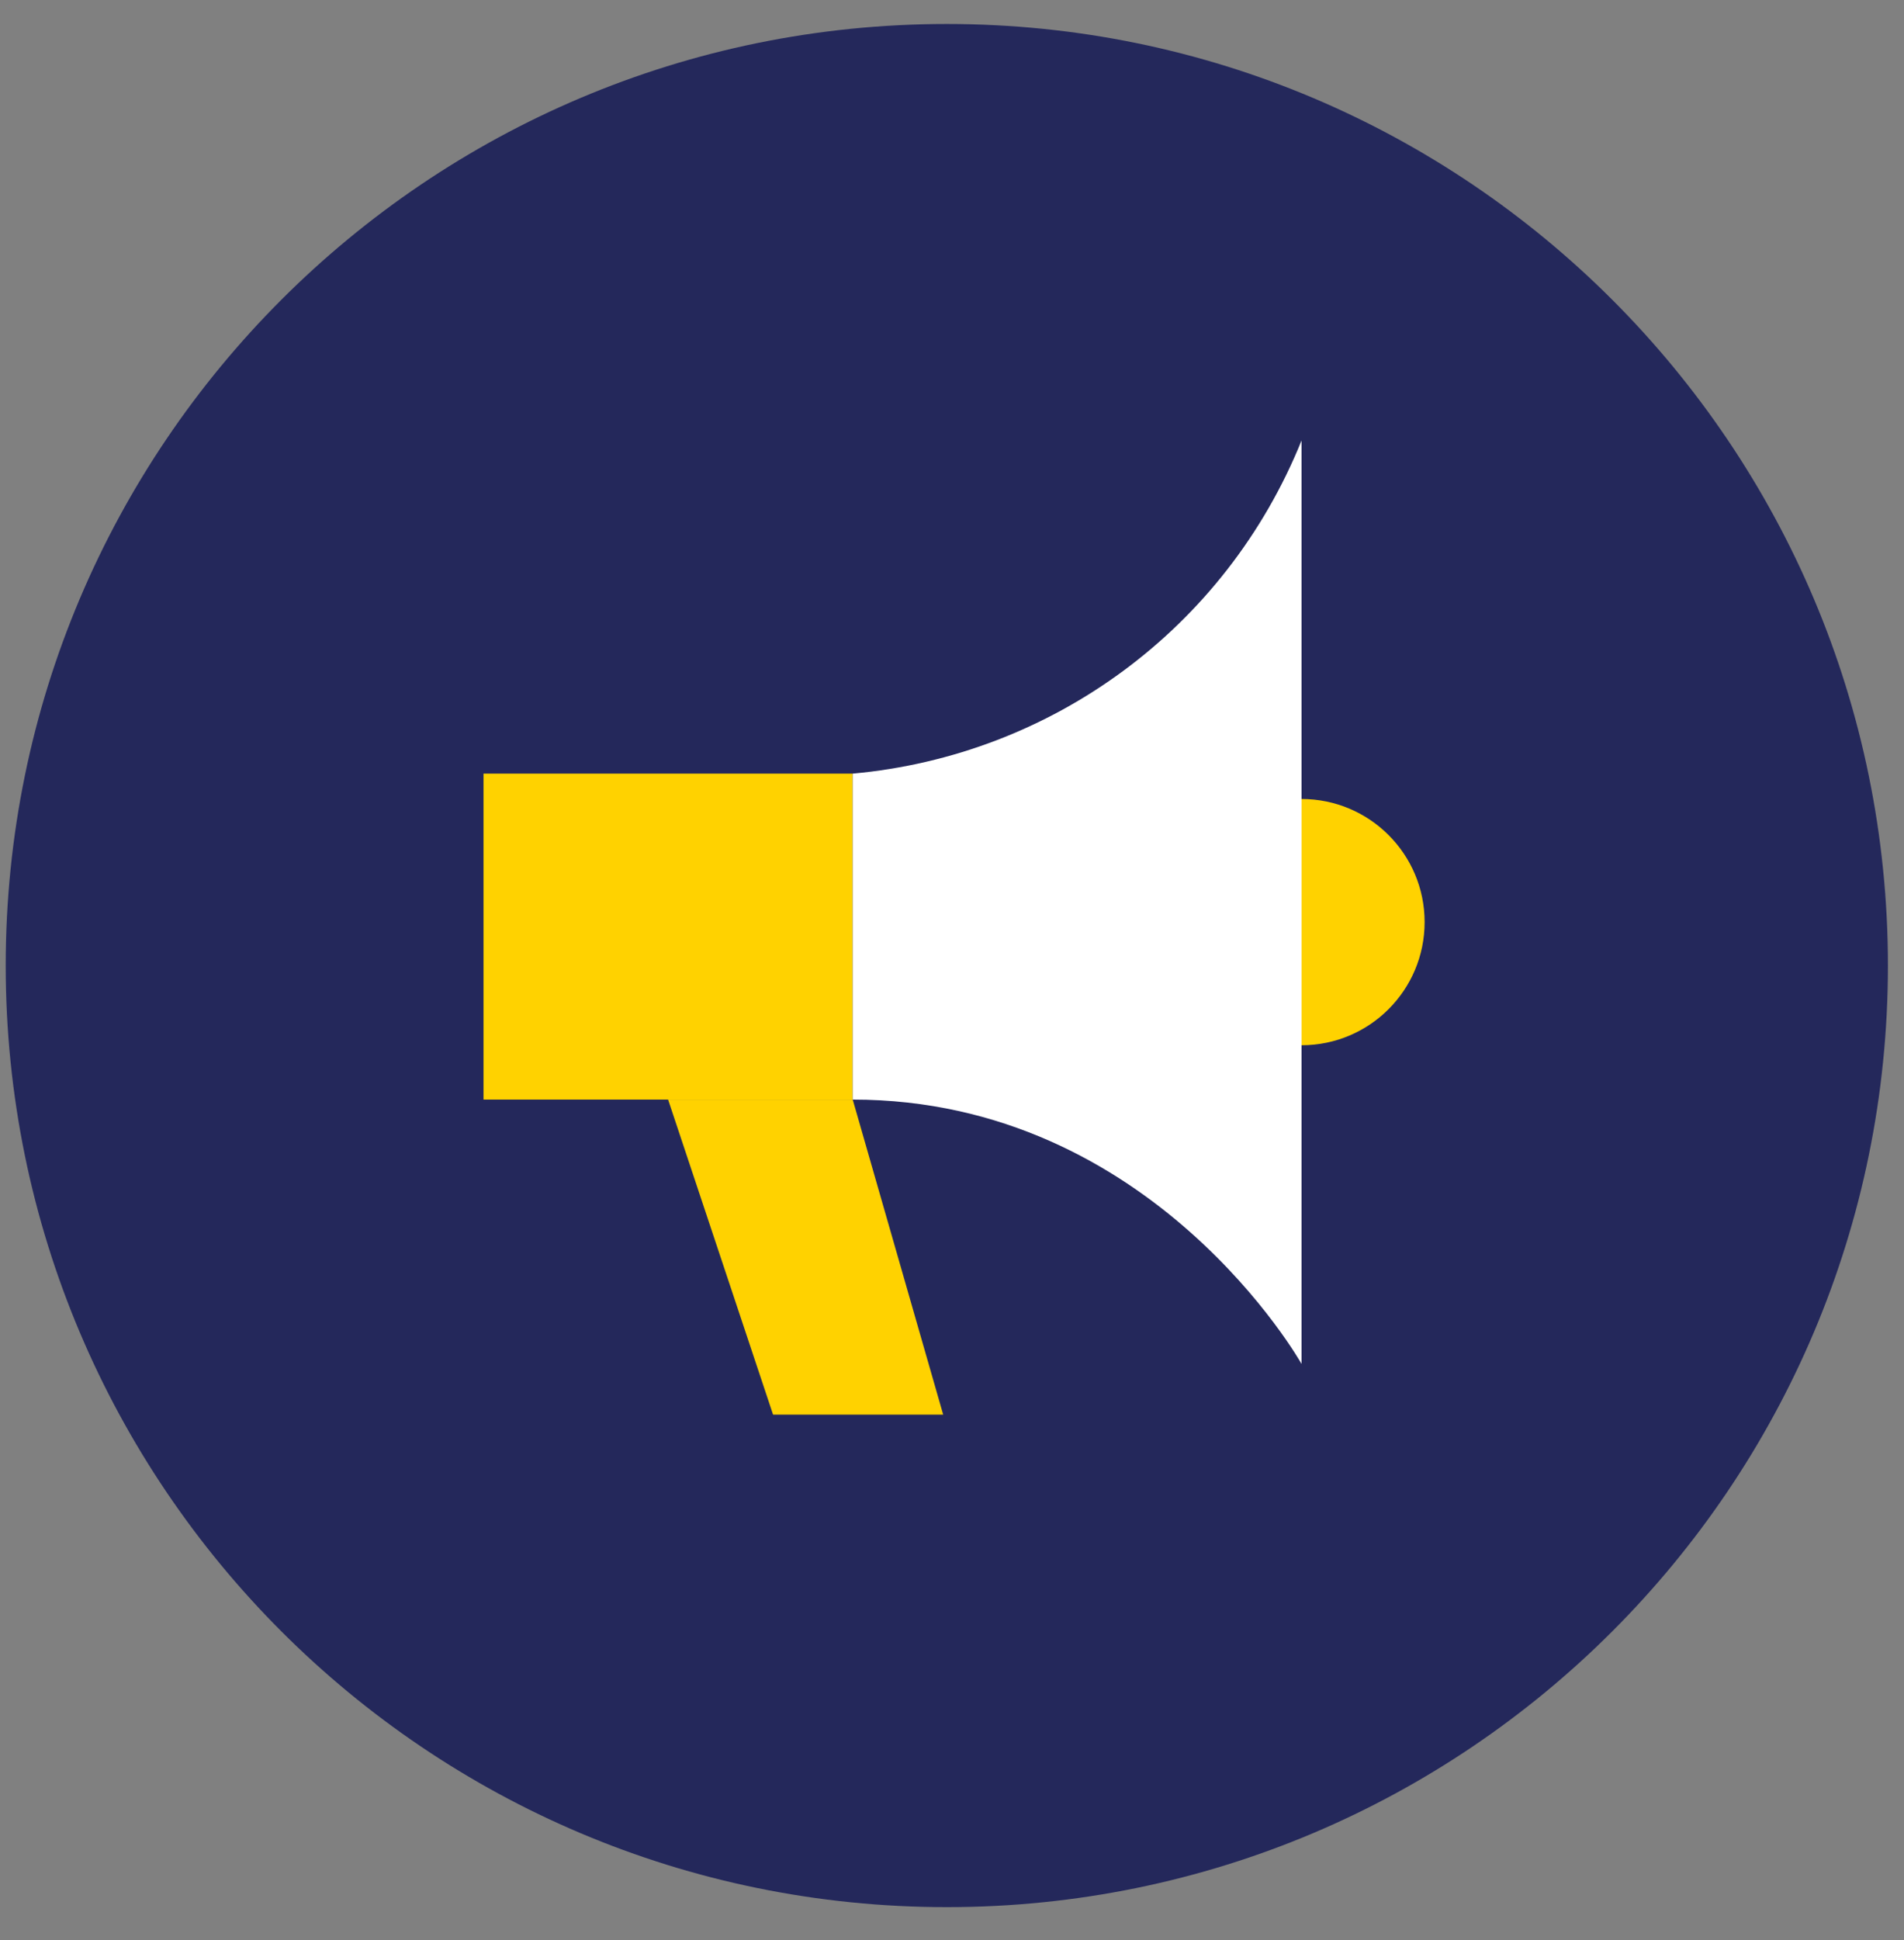 <svg width="54" height="55" viewBox="0 0 54 55" fill="none" xmlns="http://www.w3.org/2000/svg">
<rect x="0" y="0" width="54" height="55" fill="#808080" stroke="none"/>
<path d="M26.853 54.062C41.594 54.062 53.544 42.112 53.544 27.371C53.544 12.63 41.594 0.68 26.853 0.68C12.112 0.68 0.162 12.63 0.162 27.371C0.162 42.112 12.112 54.062 26.853 54.062Z" fill="#24285B"/>
<path d="M36.913 29.63C38.841 29.63 40.404 28.067 40.404 26.139C40.404 24.212 38.841 22.649 36.913 22.649C34.986 22.649 33.423 24.212 33.423 26.139C33.423 28.067 34.986 29.63 36.913 29.63Z" fill="#FFD200"/>
<path d="M24.184 21.93H13.713V31.17H24.184V21.93Z" fill="#FFD200"/>
<path d="M24.184 21.93C29.83 21.417 34.758 17.824 36.914 12.486V38.664C36.914 38.664 32.705 31.17 24.184 31.17V21.93Z" fill="white"/>
<path d="M18.948 31.17L21.925 40.101H26.75L24.184 31.17H18.948Z" fill="#FFD200"/>
</svg>

